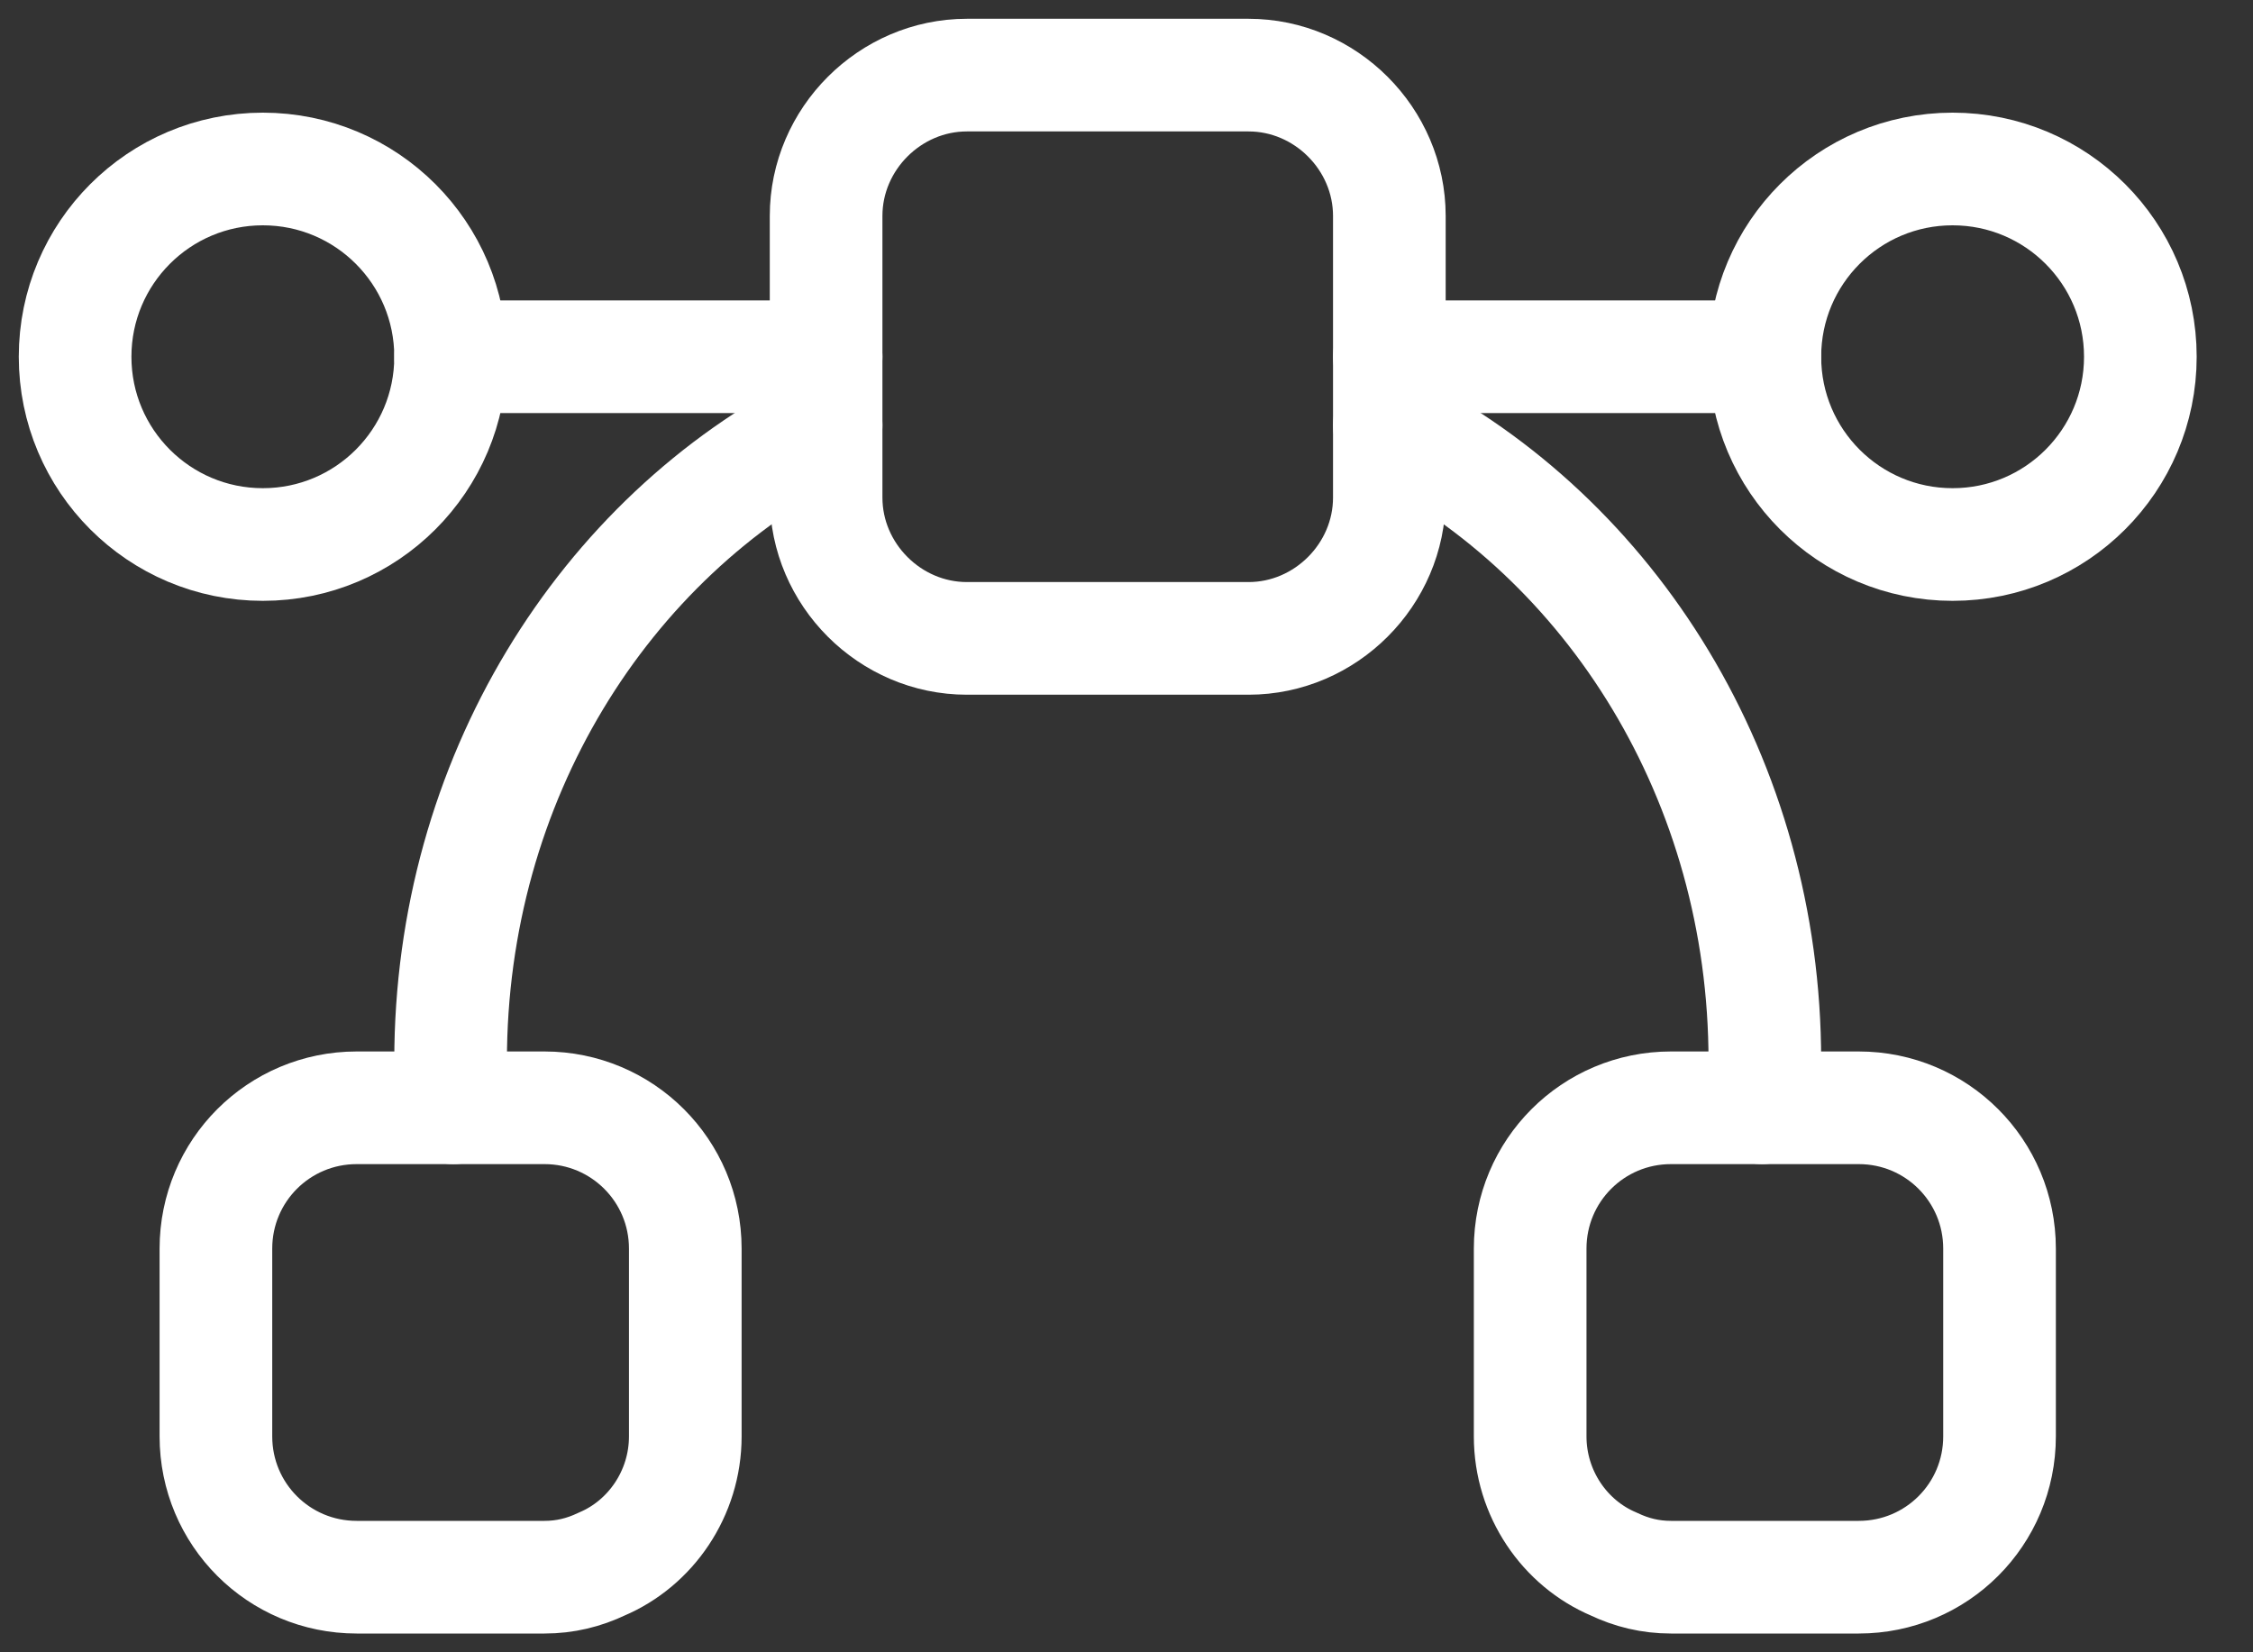 <svg width="30" height="22" viewBox="0 0 30 22" fill="none" xmlns="http://www.w3.org/2000/svg">
<rect x="0" y="0" width="30" height="22" fill="#333333" stroke="none"/>
<path d="M3.5 7.25C4.881 7.25 6 6.131 6 4.75C6 3.369 4.881 2.25 3.5 2.25C2.119 2.25 1 3.369 1 4.75C1 6.131 2.119 7.25 3.5 7.25Z" stroke="white" stroke-width="1.5" stroke-miterlimit="10" stroke-linecap="round" stroke-linejoin="round"/>
<path d="M26 7.25C27.381 7.25 28.5 6.131 28.5 4.75C28.5 3.369 27.381 2.25 26 2.25C24.619 2.25 23.5 3.369 23.5 4.75C23.5 6.131 24.619 7.25 26 7.25Z" stroke="white" stroke-width="1.5" stroke-miterlimit="10" stroke-linecap="round" stroke-linejoin="round"/>
<path d="M23.5 4.75H18.5" stroke="white" stroke-width="1.5" stroke-miterlimit="10" stroke-linecap="round" stroke-linejoin="round"/>
<path d="M11 4.75H6" stroke="white" stroke-width="1.5" stroke-miterlimit="10" stroke-linecap="round" stroke-linejoin="round"/>
<path d="M9.125 16.625V19.125C9.125 19.887 8.662 20.55 8.012 20.825C7.775 20.938 7.525 21 7.25 21H4.75C3.712 21 2.875 20.163 2.875 19.125V16.625C2.875 15.588 3.712 14.75 4.75 14.75H7.25C8.287 14.75 9.125 15.588 9.125 16.625Z" stroke="white" stroke-width="1.5" stroke-miterlimit="10" stroke-linecap="round" stroke-linejoin="round"/>
<path d="M26.625 16.625V19.125C26.625 20.163 25.788 21 24.75 21H22.25C21.975 21 21.725 20.938 21.488 20.825C20.837 20.55 20.375 19.887 20.375 19.125V16.625C20.375 15.588 21.212 14.75 22.25 14.75H24.75C25.788 14.75 26.625 15.588 26.625 16.625Z" stroke="white" stroke-width="1.5" stroke-miterlimit="10" stroke-linecap="round" stroke-linejoin="round"/>
<path d="M18.5 2.875V6.625C18.5 7.65 17.65 8.5 16.625 8.5H12.875C11.85 8.5 11 7.65 11 6.625V2.875C11 1.85 11.85 1 12.875 1H16.625C17.65 1 18.5 1.85 18.5 2.875Z" stroke="white" stroke-width="1.5" stroke-miterlimit="10" stroke-linecap="round" stroke-linejoin="round"/>
<path d="M18.5 5.662C21.462 7.162 23.5 10.387 23.5 14.125C23.5 14.337 23.488 14.537 23.462 14.75" stroke="white" stroke-width="1.5" stroke-miterlimit="10" stroke-linecap="round" stroke-linejoin="round"/>
<path d="M6.037 14.75C6.013 14.537 6 14.337 6 14.125C6 10.387 8.037 7.162 11 5.662" stroke="white" stroke-width="1.5" stroke-miterlimit="10" stroke-linecap="round" stroke-linejoin="round"/>
</svg>
